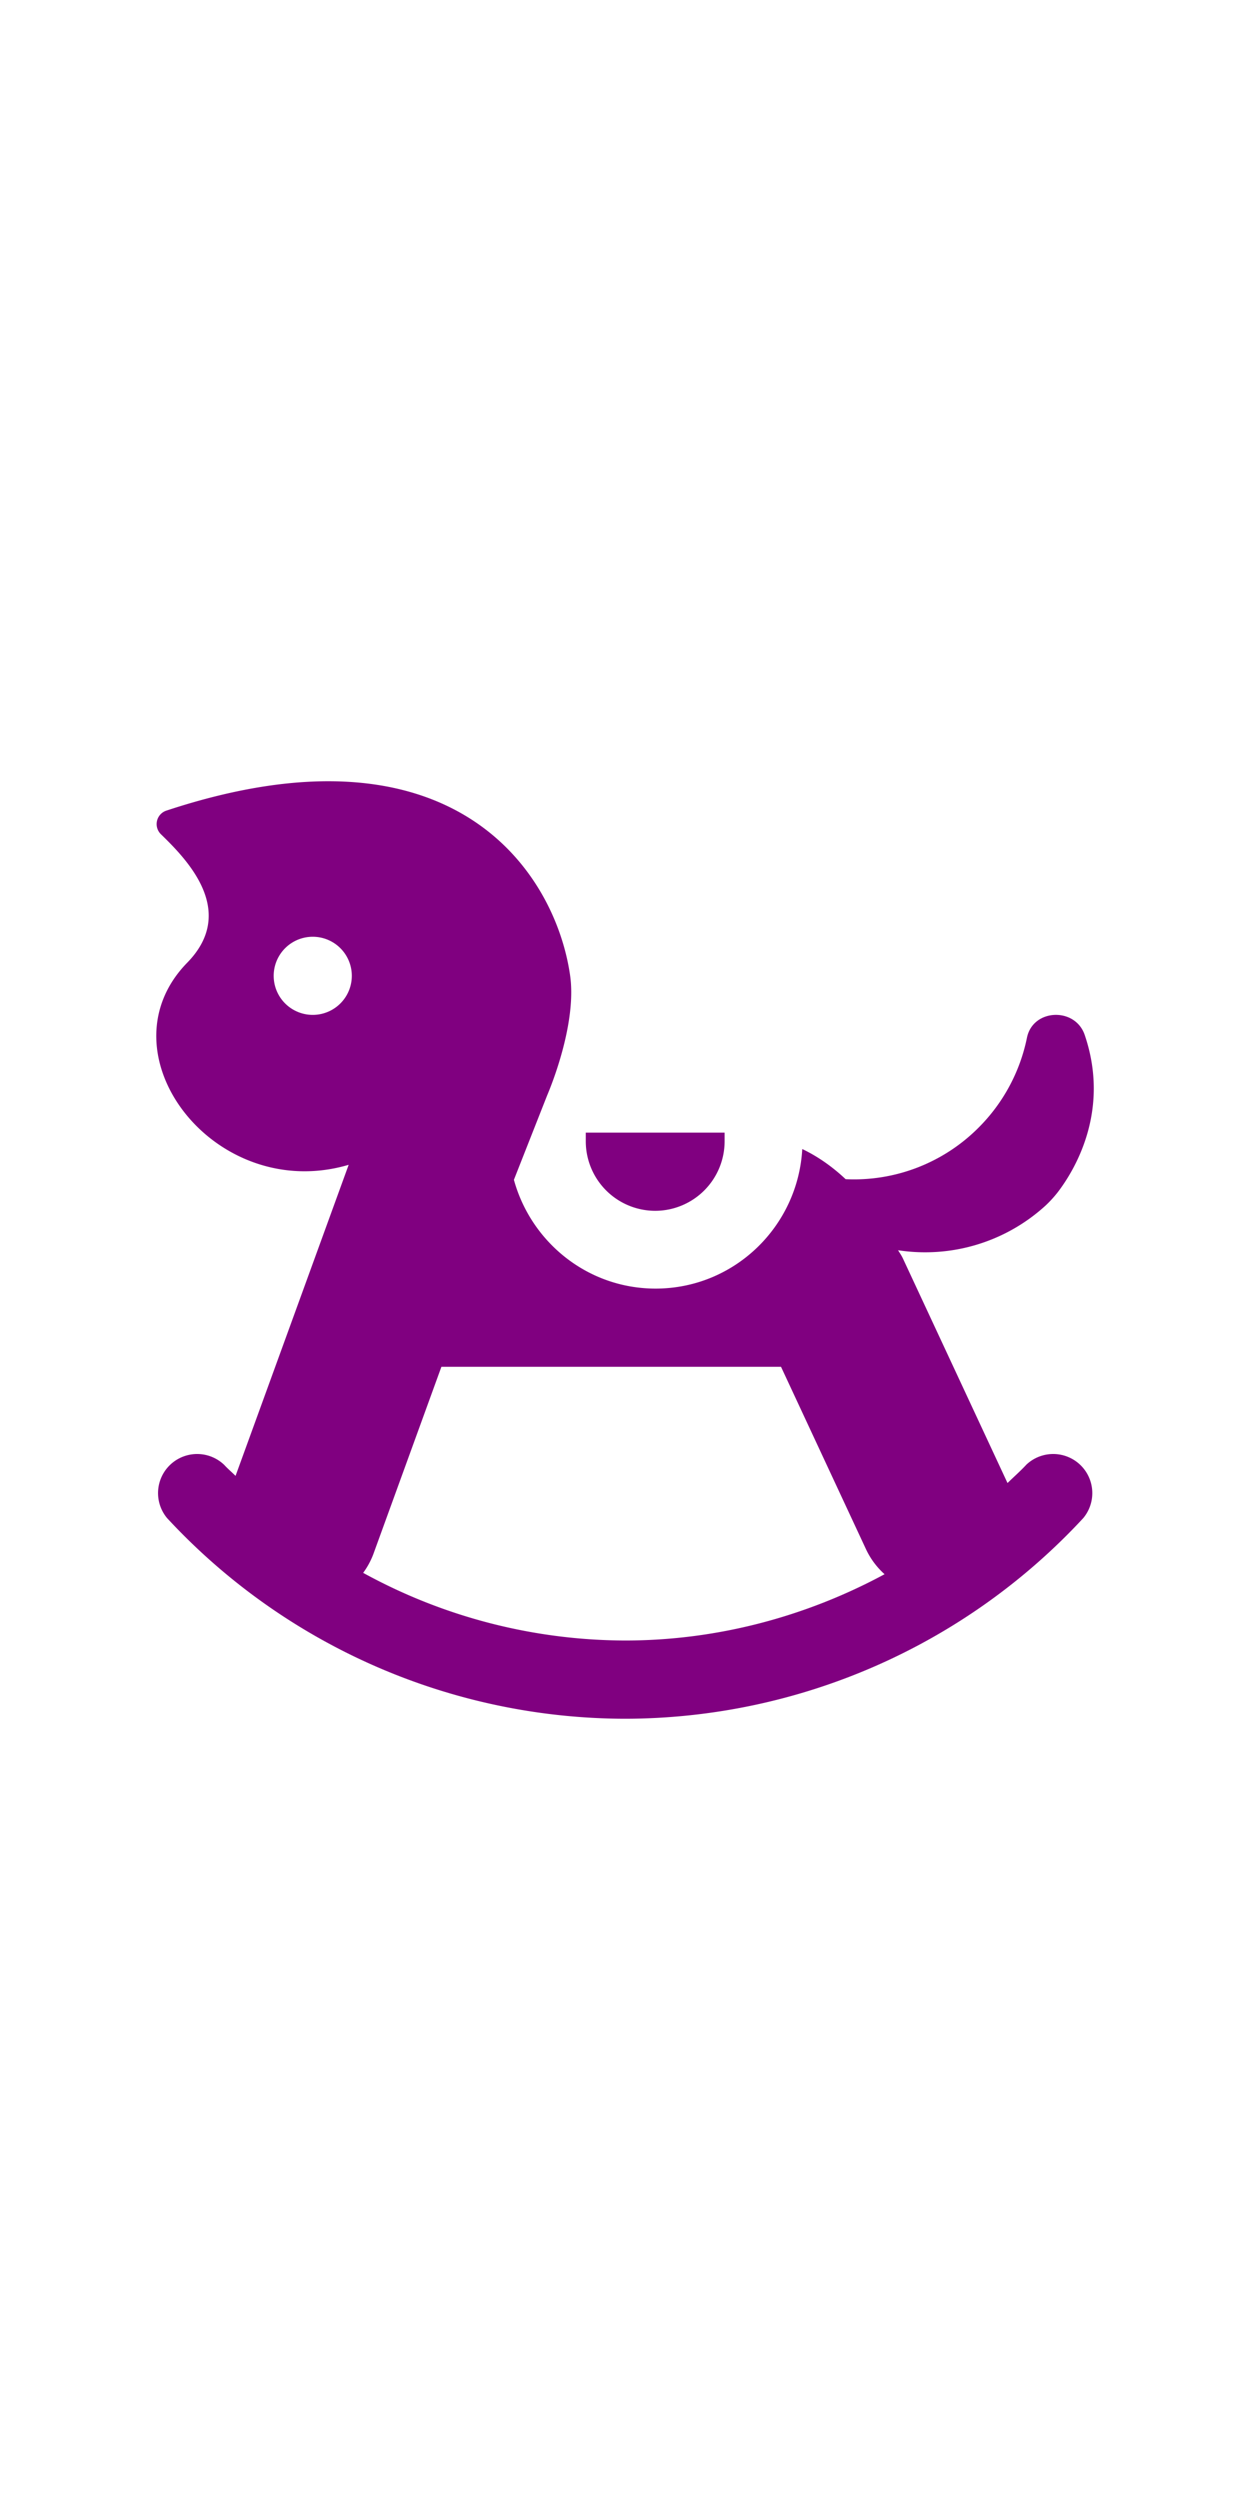 <svg xmlns="http://www.w3.org/2000/svg" xmlns:xlink="http://www.w3.org/1999/xlink" aria-hidden="true" role="img" class="iconify iconify--cbi" focusable="false" tabindex="-1" width="24px" height="48" viewBox="0 0 32 32" style="color: purple;"><path fill="currentColor" d="M16.773 14.997a1.78 1.78 0 0 1-1.777-1.78v-.222h3.554v.222a1.78 1.78 0 0 1-1.777 1.78m9.494 6.506a1.001 1.001 0 0 1 1.465 1.36A16.02 16.02 0 0 1 16.005 28a16.02 16.02 0 0 1-11.728-5.137a1.001 1.001 0 0 1 1.465-1.36c.09.099.194.185.288.28l2.896-7.964c-3.433 1.013-6.396-2.857-4.133-5.174c1.299-1.33-.026-2.658-.676-3.291a.363.363 0 0 1 .142-.602c7.379-2.44 9.969 1.614 10.337 4.228c.148 1.057-.331 2.45-.59 3.065l-.85 2.158c.44 1.6 1.892 2.785 3.627 2.785c2.011 0 3.645-1.587 3.755-3.573c.41.196.781.462 1.11.772a4.5 4.5 0 0 0 3.404-1.32a4.53 4.53 0 0 0 1.238-2.301c.151-.744 1.232-.79 1.478-.073c.67 1.965-.278 3.49-.688 4.026a3 3 0 0 1-.31.34a4.57 4.57 0 0 1-3.78 1.147c.042.067.087.132.122.205l2.68 5.754v.001c.158-.155.324-.3.476-.463m-10.263 4.494c2.335 0 4.614-.604 6.64-1.697a2 2 0 0 1-.477-.643l-2.174-4.667H11.3l-1.745 4.803a2 2 0 0 1-.258.472a14 14 0 0 0 6.708 1.732M8.007 9.981a1 1 0 1 0-.001-2a1 1 0 0 0 .001 2"></path></svg>